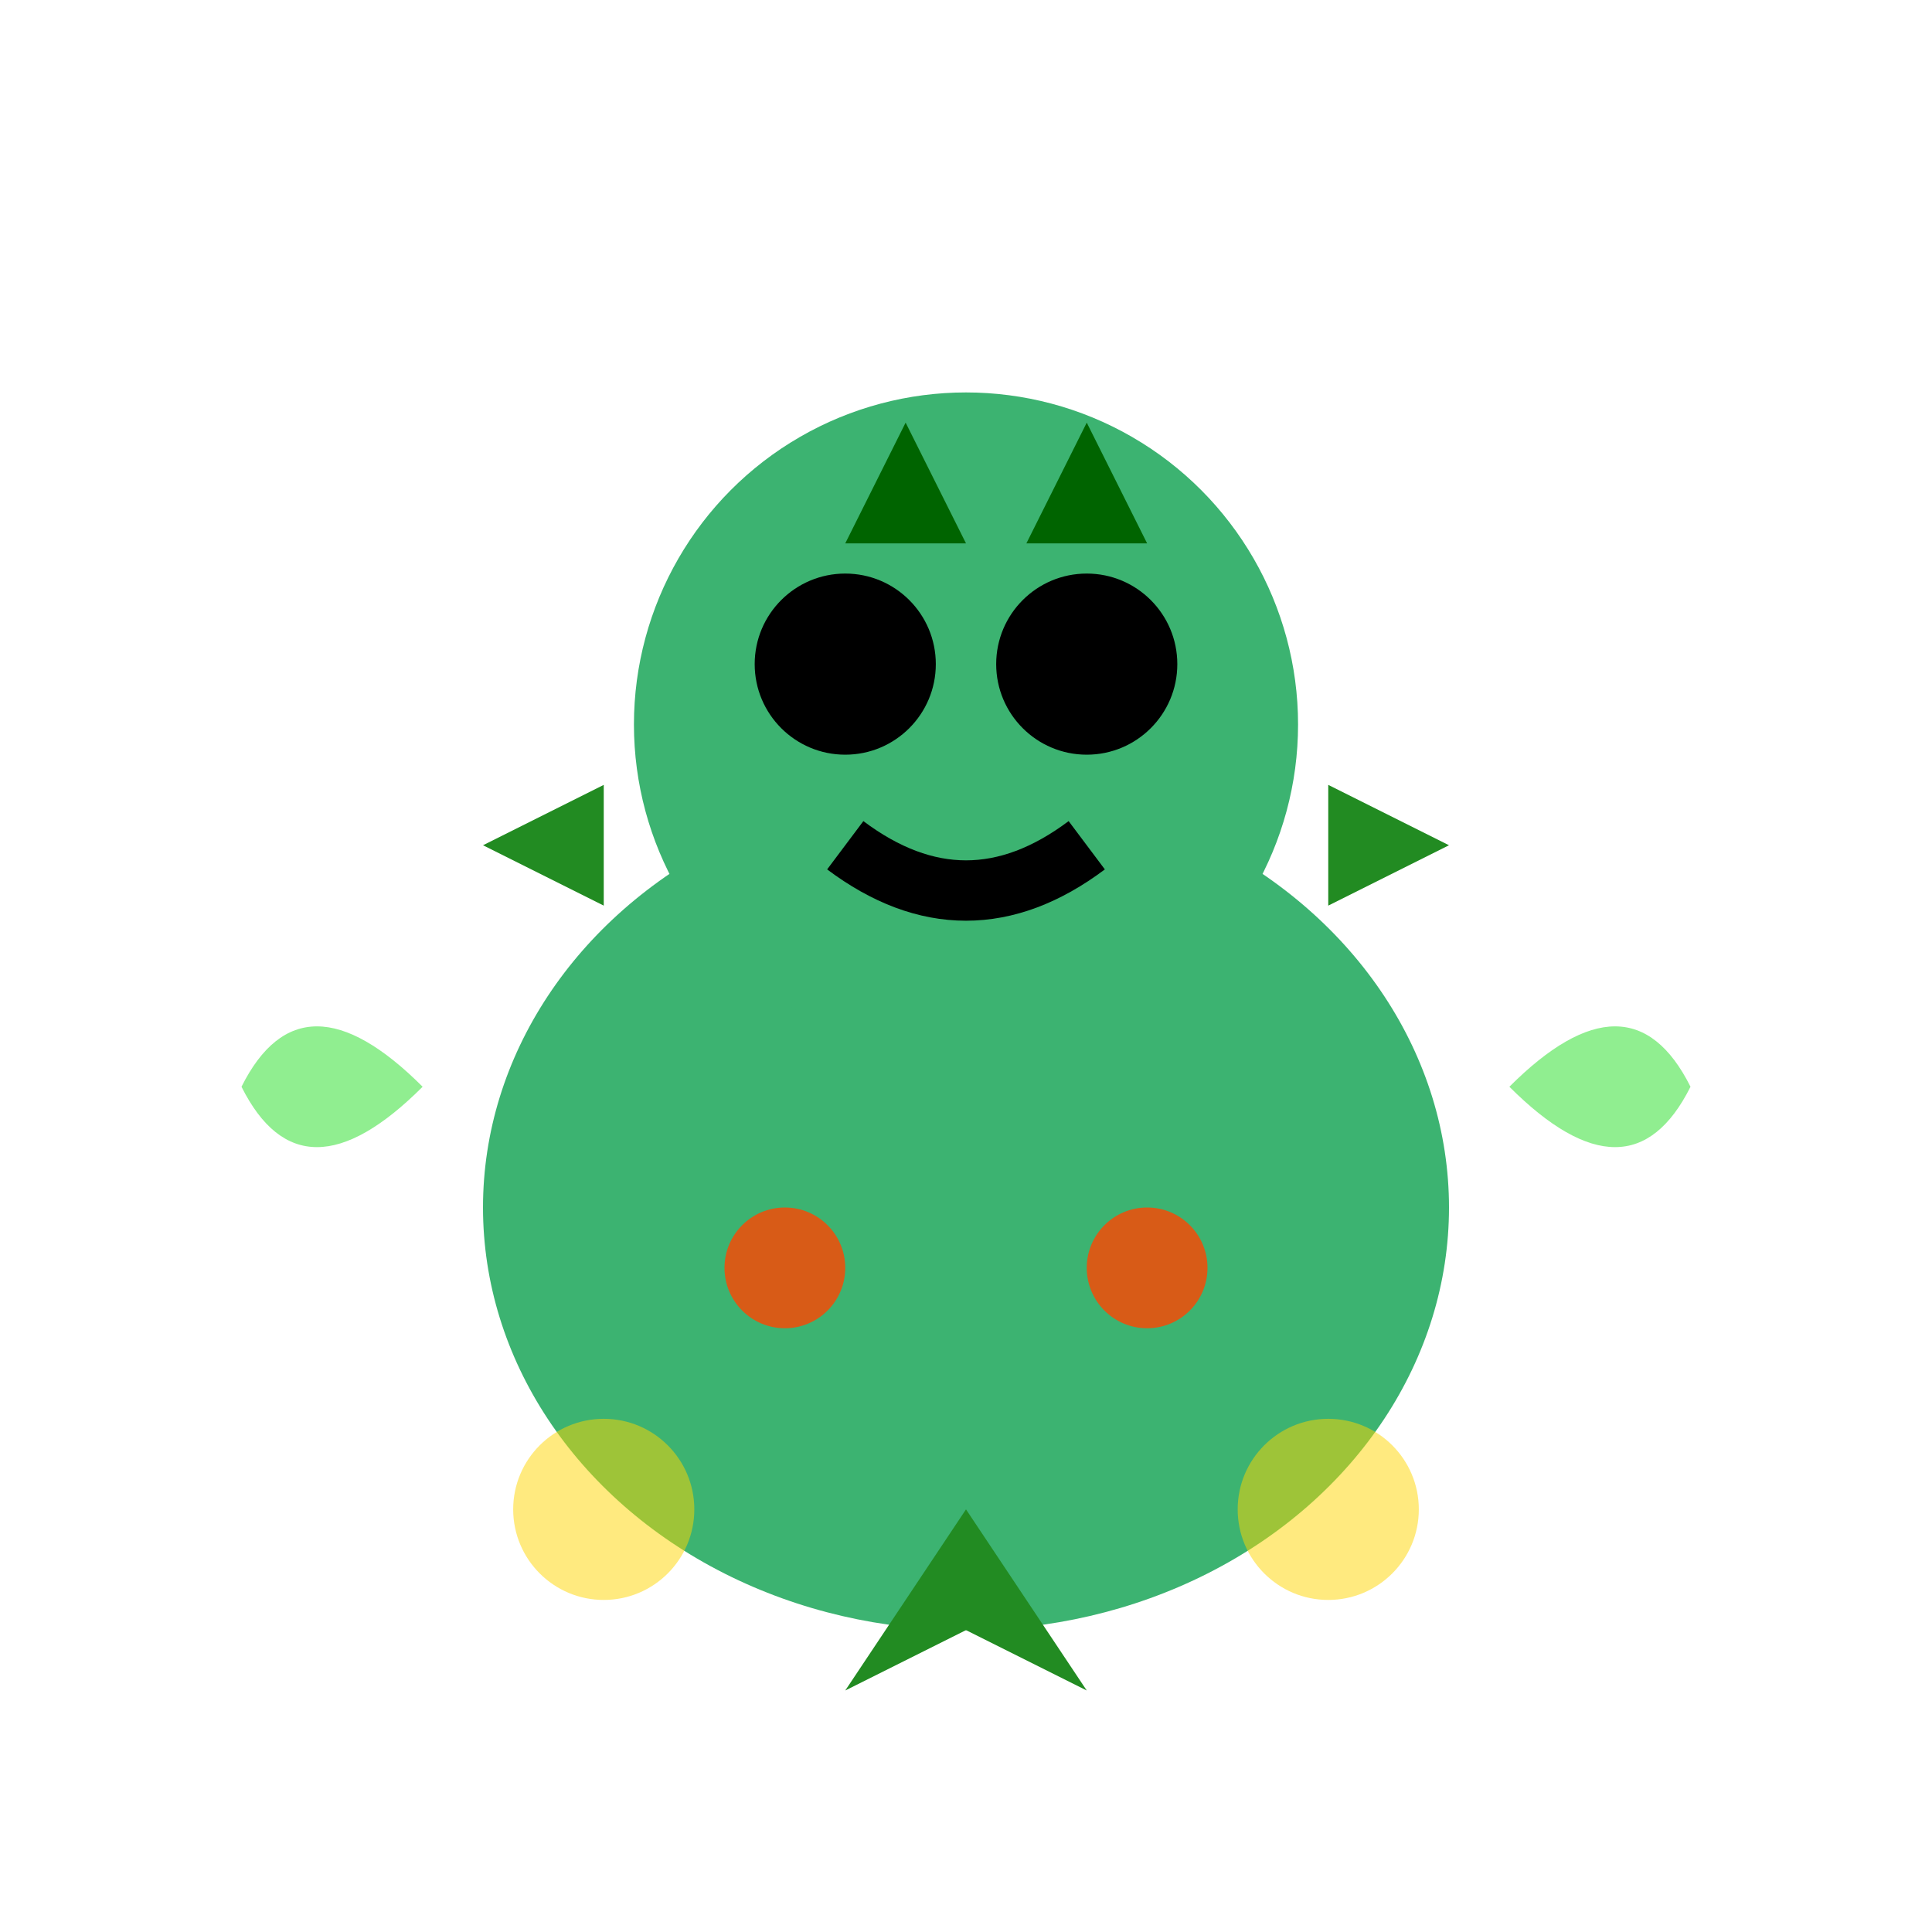 <svg viewBox="0 0 64 64" xmlns="http://www.w3.org/2000/svg">
  <ellipse cx="32" cy="40" rx="16" ry="14" fill="#3CB371"/>
  <circle cx="32" cy="24" r="11" fill="#3CB371"/>
  <circle cx="28" cy="22" r="3" fill="#000"/>
  <circle cx="36" cy="22" r="3" fill="#000"/>
  <path d="M 28 28 Q 32 31 36 28" stroke="#000" stroke-width="2" fill="none"/>
  <path d="M 14 36 Q 10 32 8 36 Q 10 40 14 36" fill="#90EE90"/>
  <path d="M 50 36 Q 54 32 56 36 Q 54 40 50 36" fill="#90EE90"/>
  <path d="M 32 50 L 28 56 L 32 54 L 36 56 Z" fill="#228B22"/>
  <circle cx="26" cy="42" r="2" fill="#FF4500" opacity="0.8"/>
  <circle cx="38" cy="42" r="2" fill="#FF4500" opacity="0.8"/>
  <path d="M 20 30 L 16 28 L 20 26" fill="#228B22"/>
  <path d="M 44 30 L 48 28 L 44 26" fill="#228B22"/>
  <circle cx="20" cy="50" r="3" fill="#FFD700" opacity="0.5"/>
  <circle cx="44" cy="50" r="3" fill="#FFD700" opacity="0.5"/>
  <path d="M 28 18 L 30 14 L 32 18 M 34 18 L 36 14 L 38 18" fill="#006400"/>
</svg>